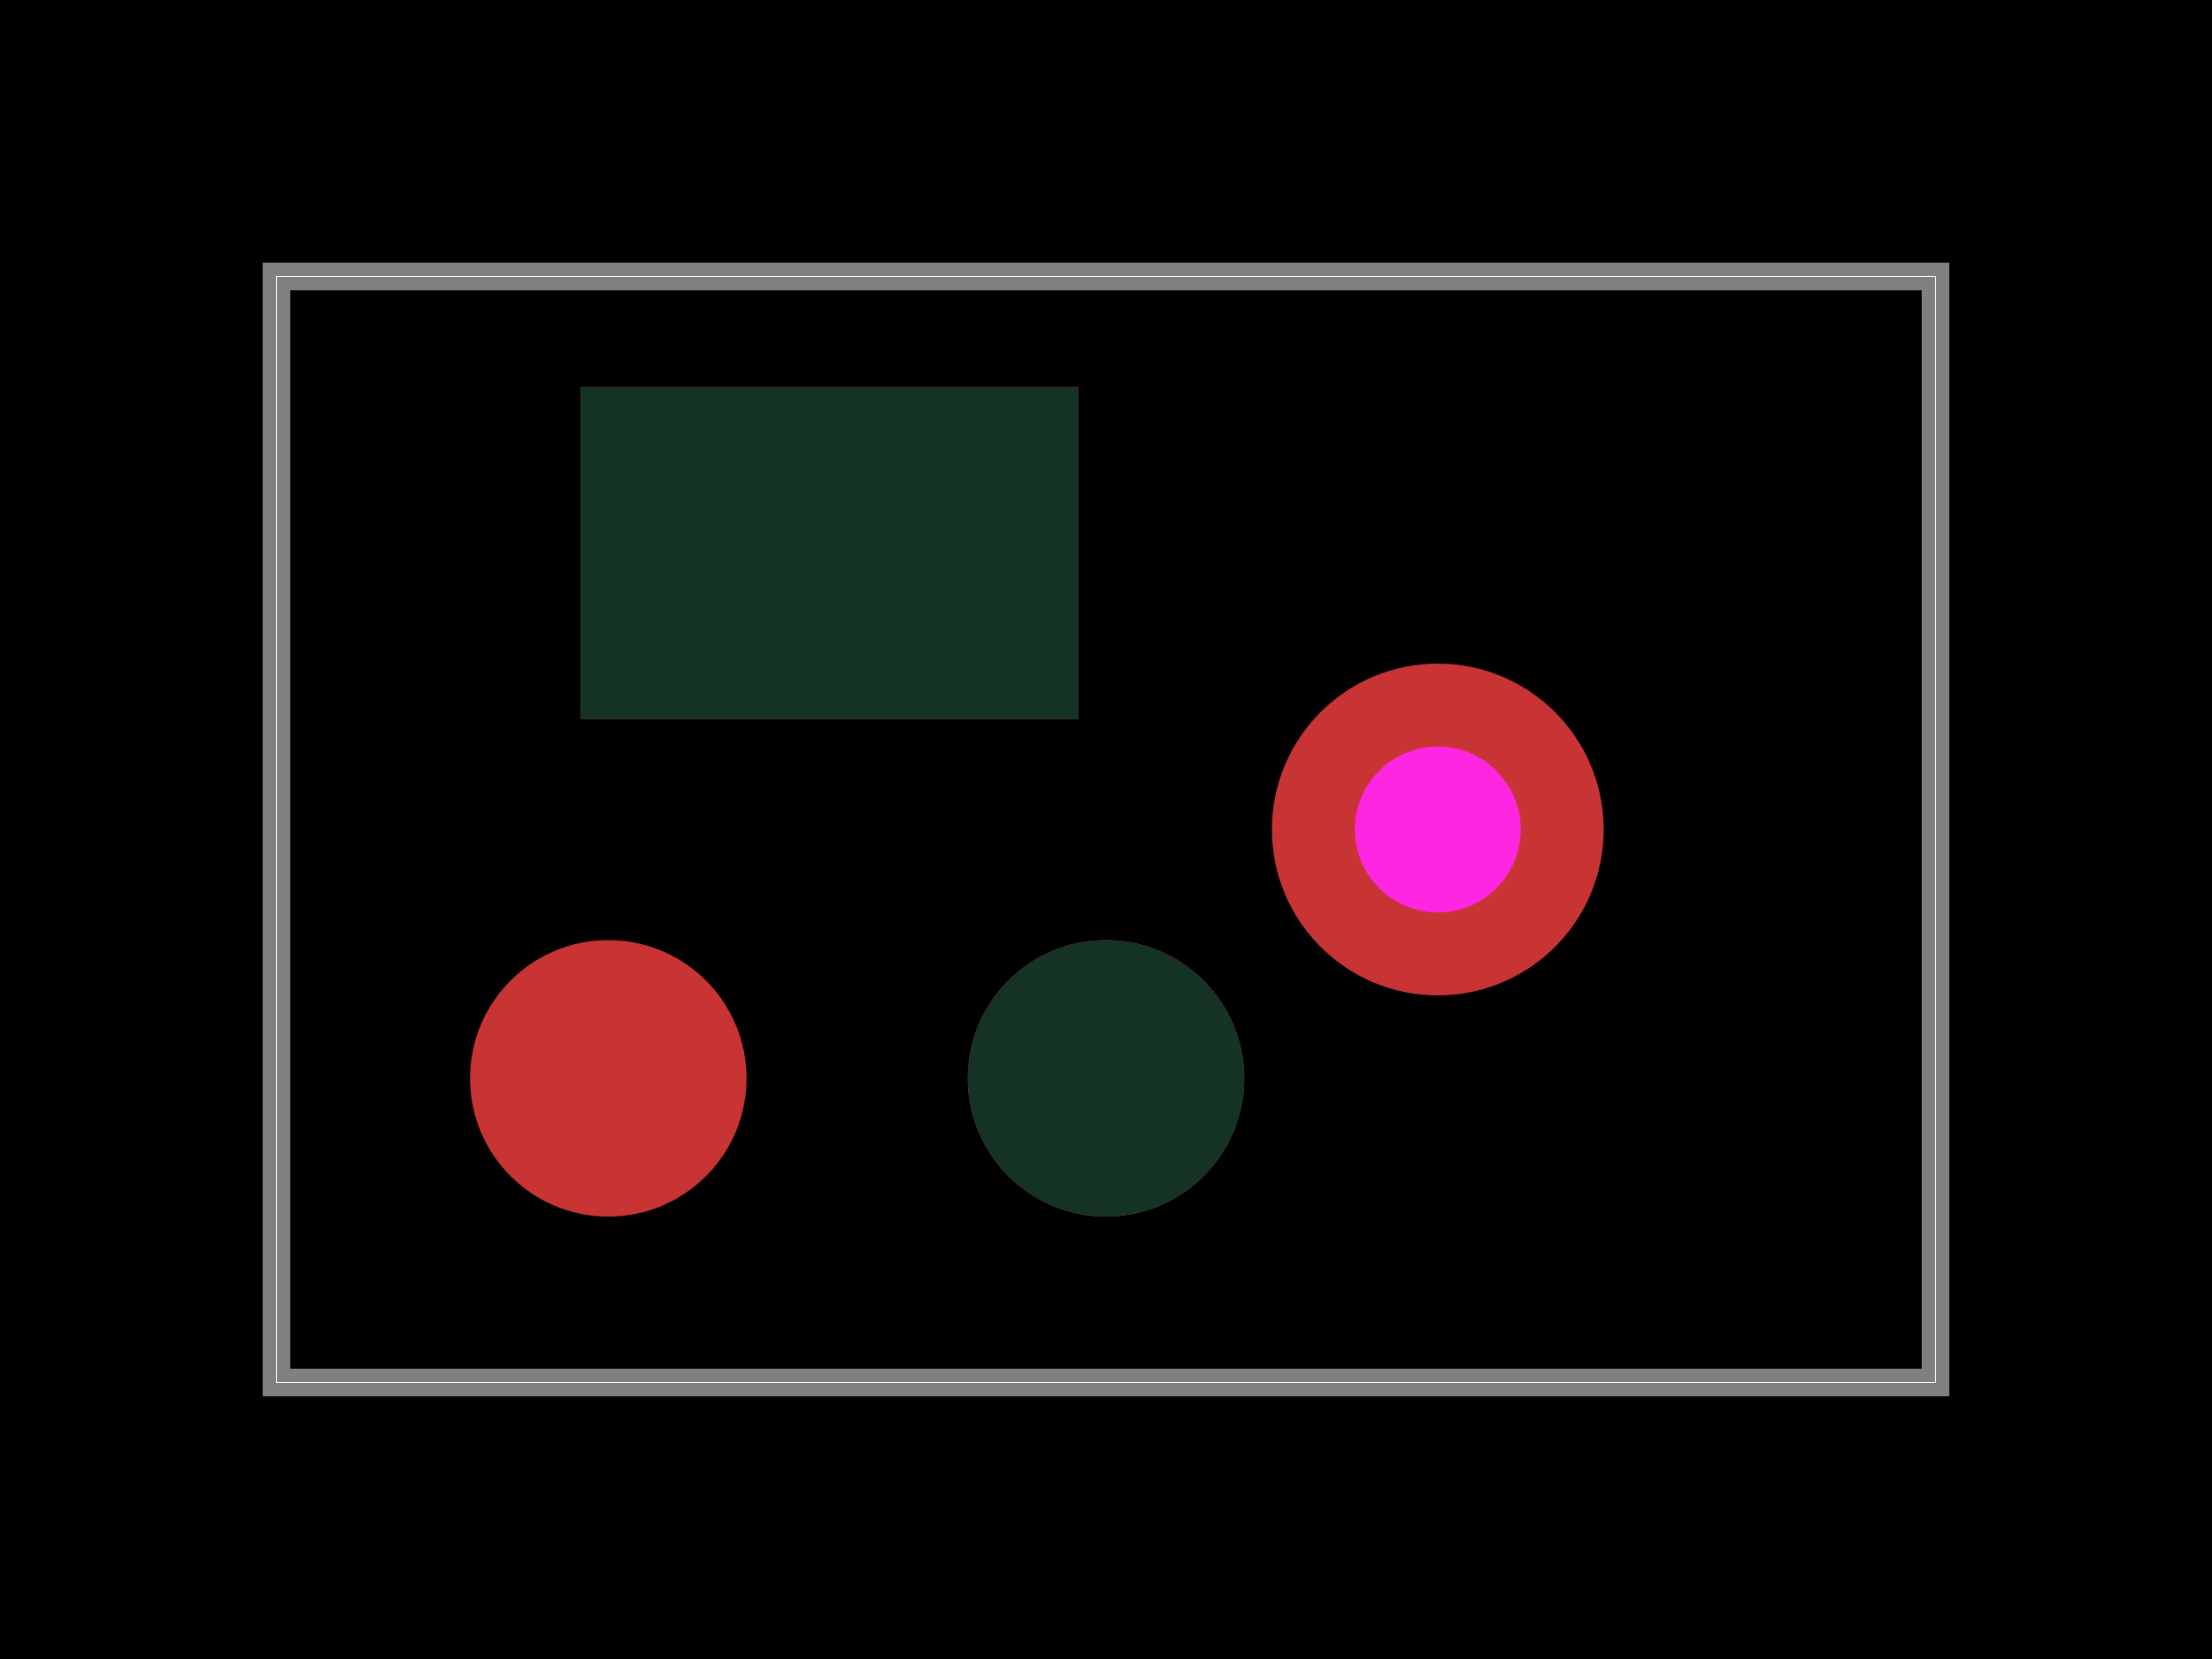 <svg xmlns="http://www.w3.org/2000/svg" width="800" height="600"><style></style><rect class="boundary" x="0" y="0" fill="#000" width="800" height="600"/><rect class="pcb-boundary" fill="none" stroke="#fff" stroke-width="0.3" x="100" y="100" width="600" height="400"/><path class="pcb-board" d="M 100 500 L 700 500 L 700 100 L 100 100 Z" fill="none" stroke="rgba(255, 255, 255, 0.5)" stroke-width="10"/><rect x="210" y="140" width="180" height="120" class="pcb-pad" fill="rgb(200, 52, 52)" data-layer="top"/><rect x="210" y="140" width="180" height="120" class="pcb-solder-mask" fill="rgb(20, 51, 36)" data-layer="top"/><circle cx="220" cy="390" r="50" class="pcb-pad" fill="rgb(200, 52, 52)" data-layer="top"/><circle cx="400" cy="390" r="50" class="pcb-pad" fill="rgb(200, 52, 52)" data-layer="top"/><circle cx="400" cy="390" r="50" class="pcb-solder-mask" fill="rgb(20, 51, 36)" data-layer="top"/><g><circle class="pcb-hole-outer" fill="rgb(200, 52, 52)" cx="520" cy="300" r="60"/><circle class="pcb-hole-inner" fill="#FF26E2" cx="520" cy="300" r="30"/></g></svg>